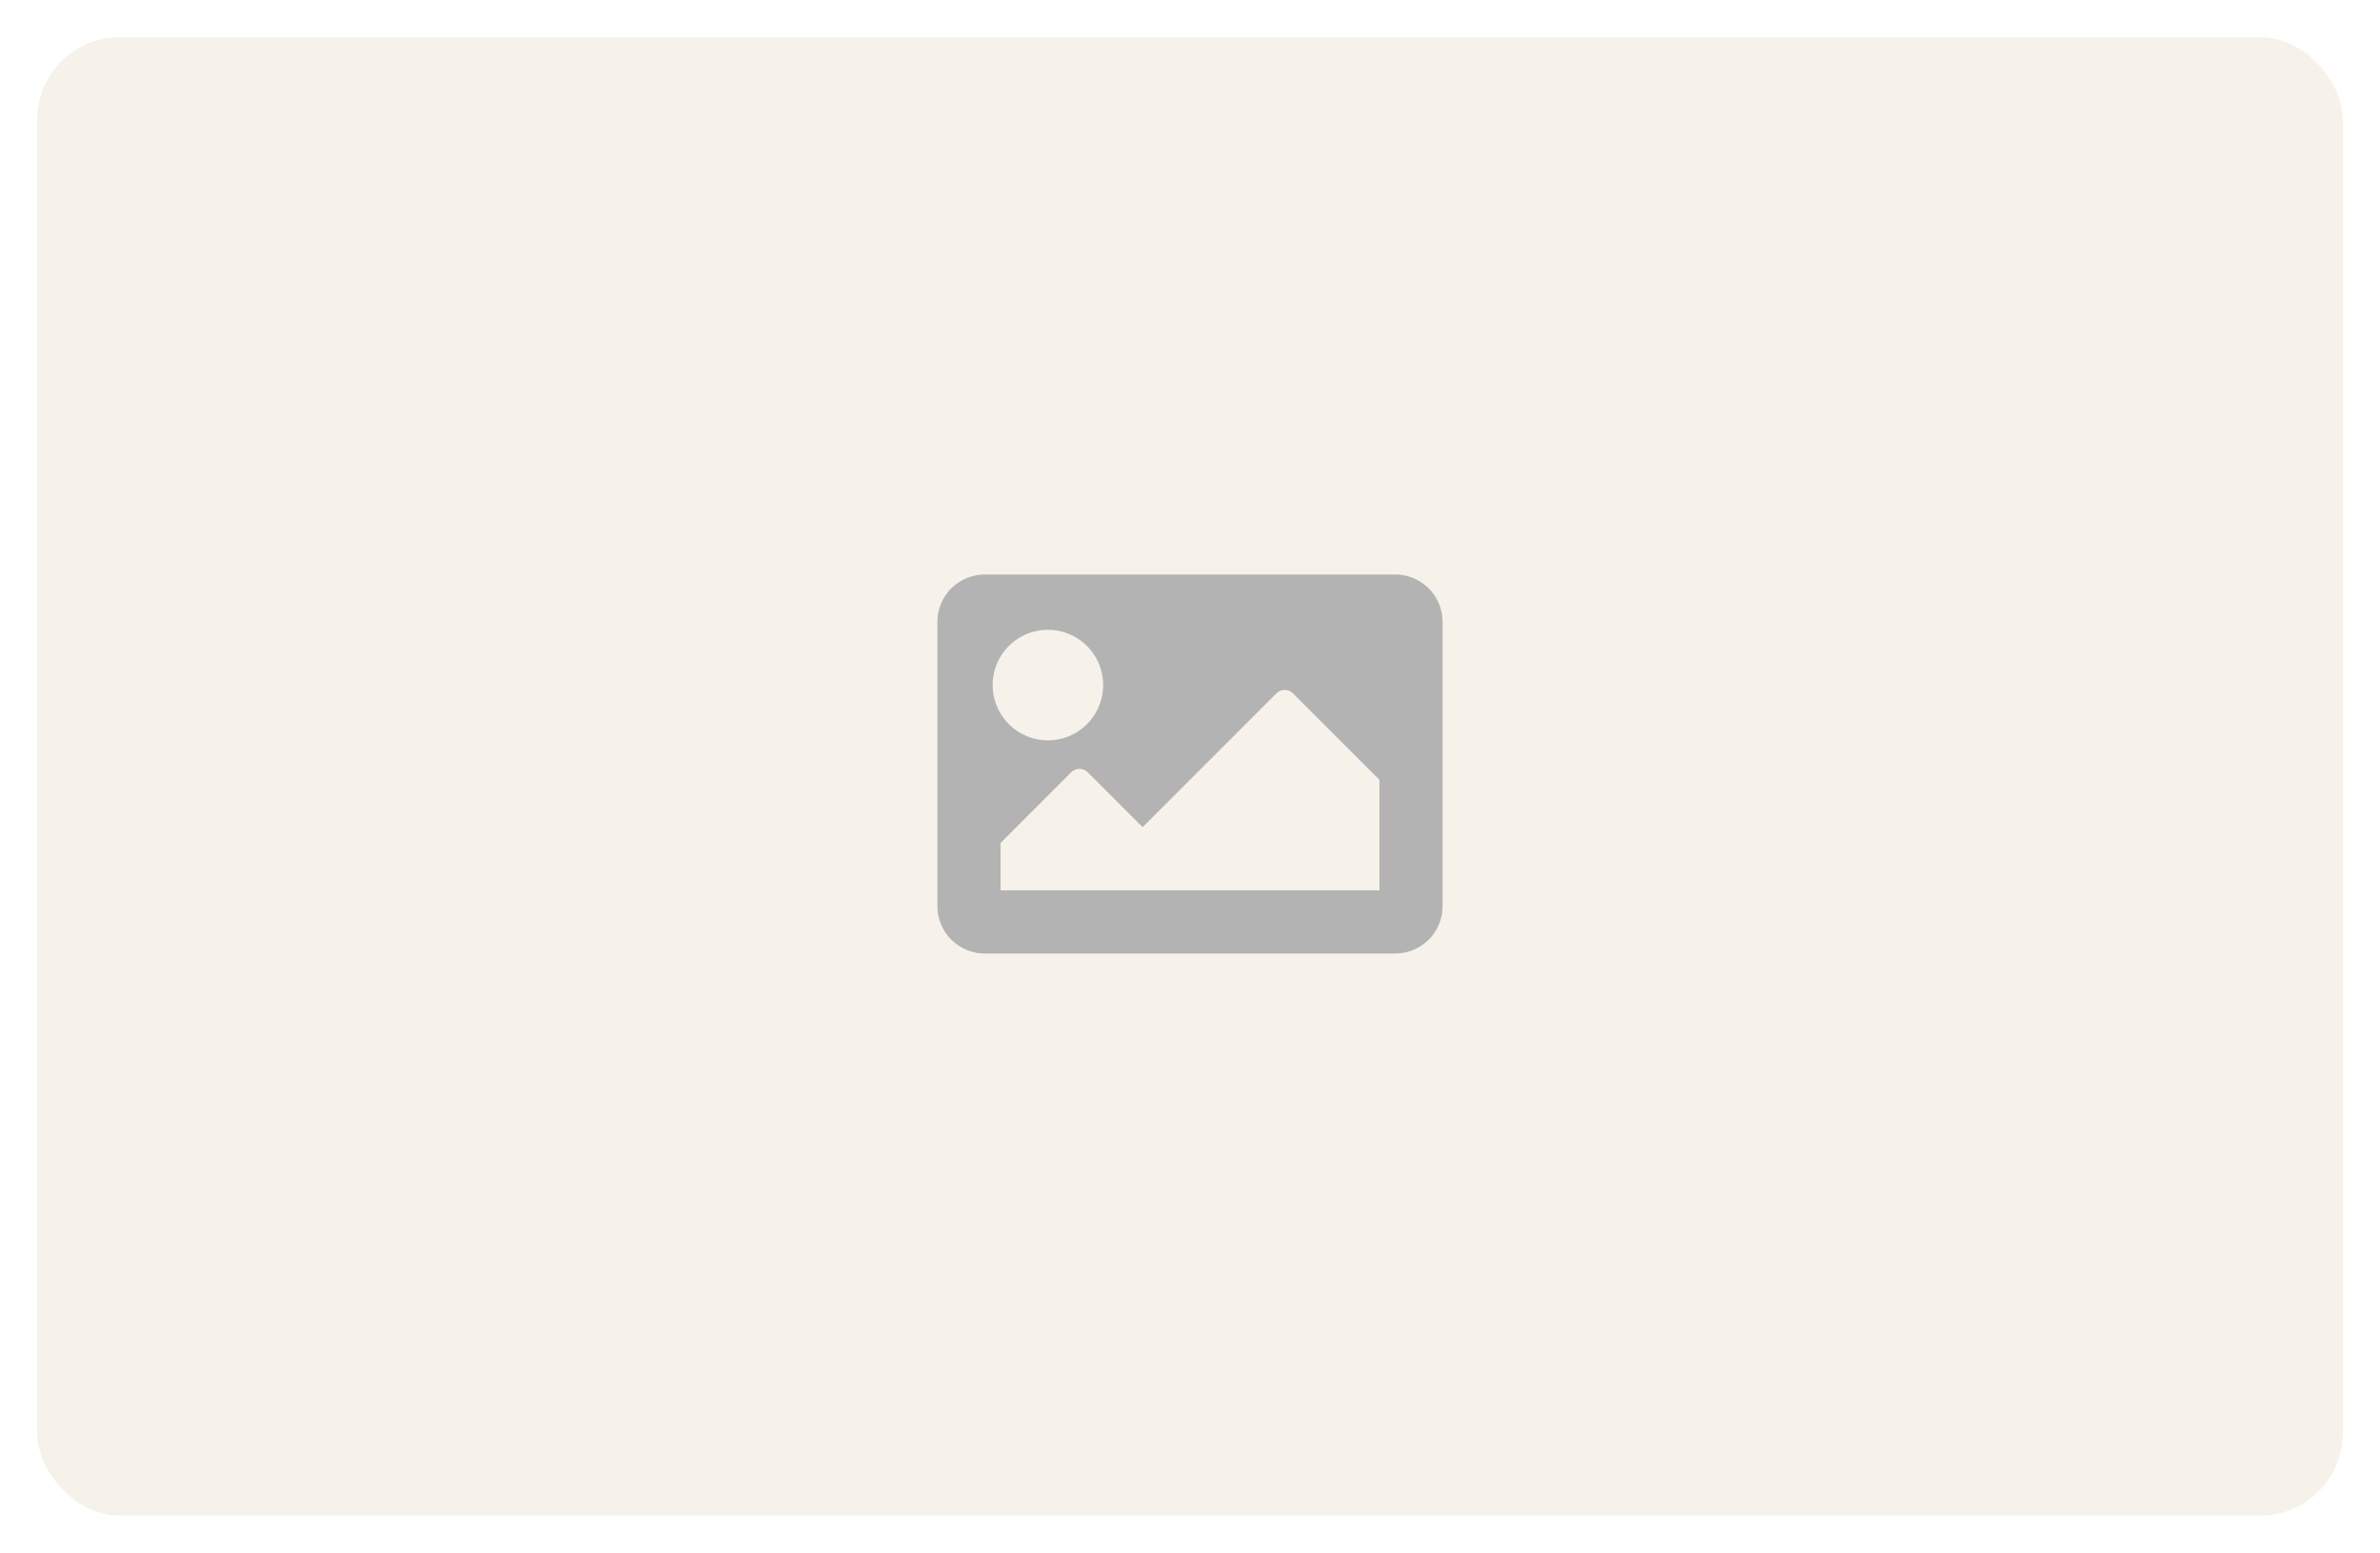 <svg xmlns="http://www.w3.org/2000/svg" xmlns:xlink="http://www.w3.org/1999/xlink" width="575.635" height="375.5" viewBox="0 0 575.635 375.5">
  <defs>
    <filter id="Rectangle_9146" x="0" y="0" width="575.635" height="375.5" filterUnits="userSpaceOnUse">
      <feOffset dy="3" input="SourceAlpha"/>
      <feGaussianBlur stdDeviation="3" result="blur"/>
      <feFlood flood-opacity="0.161"/>
      <feComposite operator="in" in2="blur"/>
      <feComposite in="SourceGraphic"/>
    </filter>
  </defs>
  <g id="Group_165270" data-name="Group 165270" transform="translate(-357 -176.5)">
    <g transform="matrix(1, 0, 0, 1, 357, 176.5)" filter="url(#Rectangle_9146)">
      <rect id="Rectangle_9146-2" data-name="Rectangle 9146" width="557.635" height="357.5" rx="20" transform="translate(9 6)" fill="#f6f1e9"/>
    </g>
    <path id="Icon_awesome-image" data-name="Icon awesome-image" d="M110.725,96.135H11.454A11.454,11.454,0,0,1,0,84.68V15.954A11.454,11.454,0,0,1,11.454,4.5h99.271A11.454,11.454,0,0,1,122.18,15.954V84.68A11.454,11.454,0,0,1,110.725,96.135Zm-84-78.271A13.363,13.363,0,1,0,40.09,31.227,13.363,13.363,0,0,0,26.727,17.863Zm-11.454,63h91.635V54.135L86.023,33.252a2.864,2.864,0,0,0-4.05,0L49.636,65.59,36.388,52.342a2.864,2.864,0,0,0-4.05,0L15.272,69.408Z" transform="translate(583.727 310.934)" fill="#b3b3b3"/>
  </g>
</svg>
